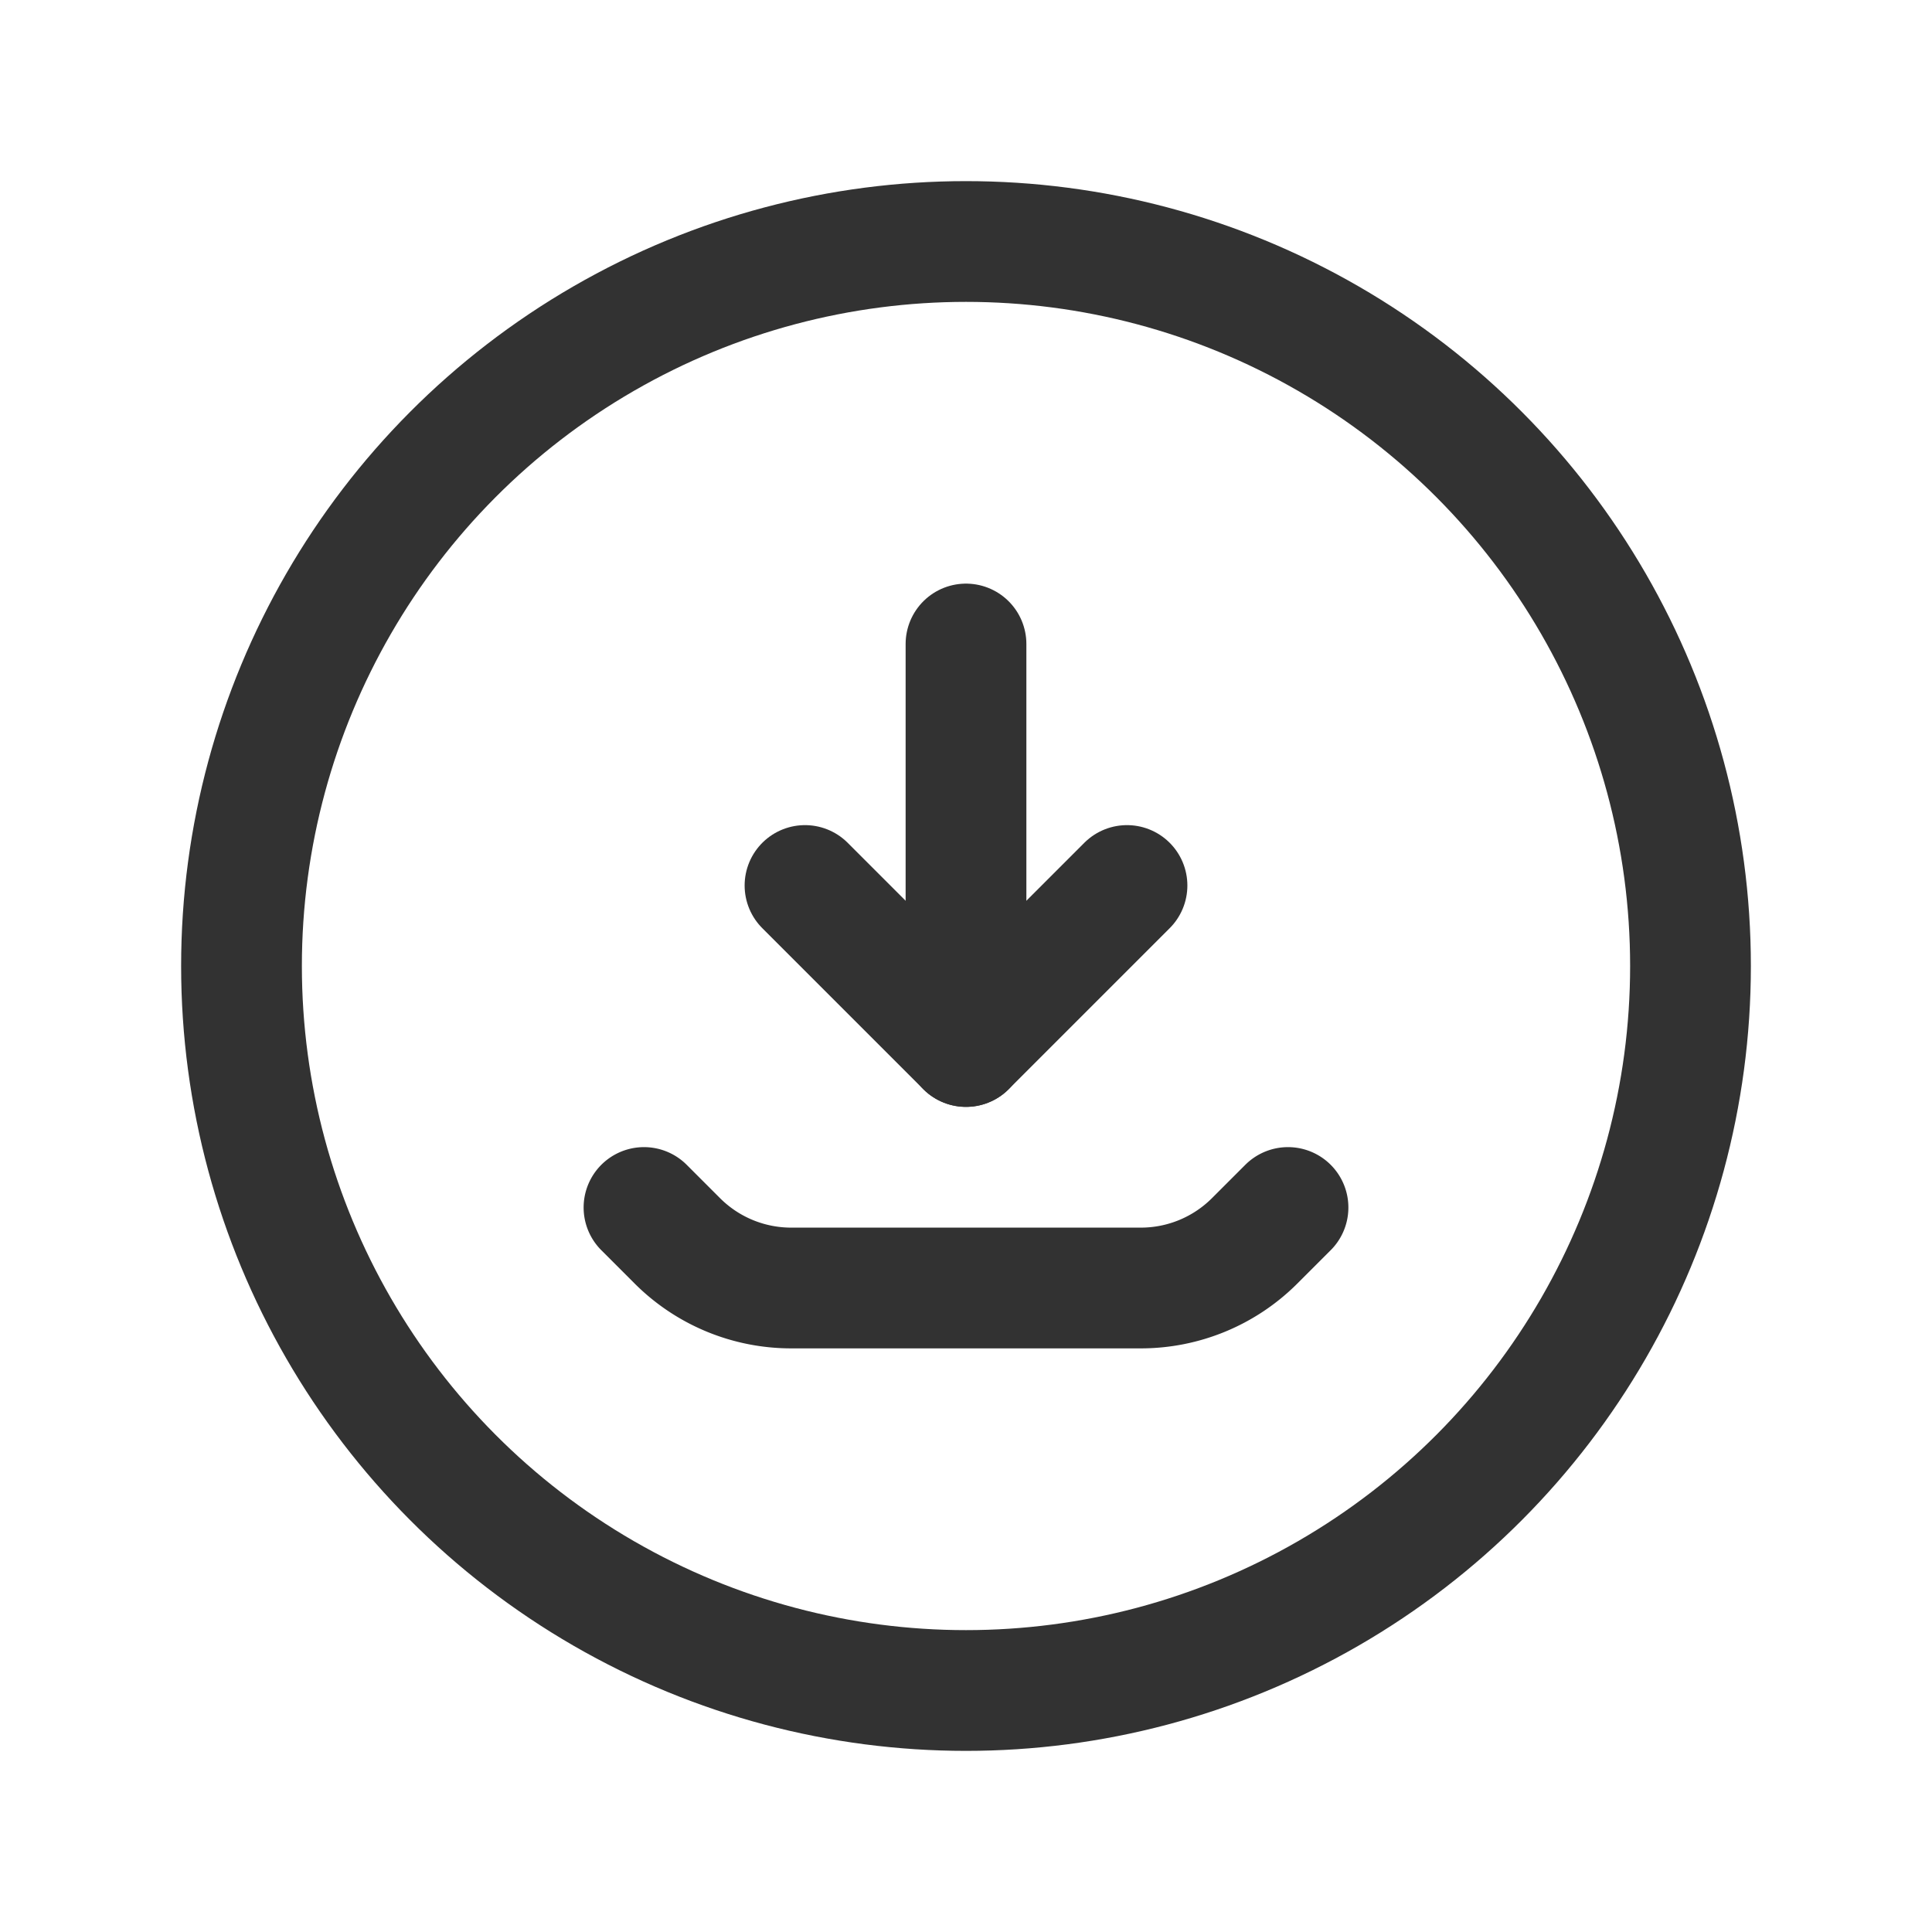 <svg id="Layer_3" data-name="Layer 3" xmlns="http://www.w3.org/2000/svg" viewBox="0 0 24 24"><rect width="24" height="24" fill="none"/><polyline points="14 11 12 13 10 11" fill="none" stroke="#323232" stroke-linecap="round" stroke-linejoin="round" stroke-width="1.5"/><line x1="12" y1="8" x2="12" y2="13" fill="none" stroke="#323232" stroke-linecap="round" stroke-linejoin="round" stroke-width="1.5"/><circle cx="12" cy="12" r="9" fill="none" stroke="#323232" stroke-linecap="round" stroke-linejoin="round" stroke-width="1.5"/><path d="M16,15l-.414.414A2,2,0,0,1,14.172,16H9.828a2,2,0,0,1-1.414-.586L8,15" fill="none" stroke="#323232" stroke-linecap="round" stroke-linejoin="round" stroke-width="1.5"/></svg>